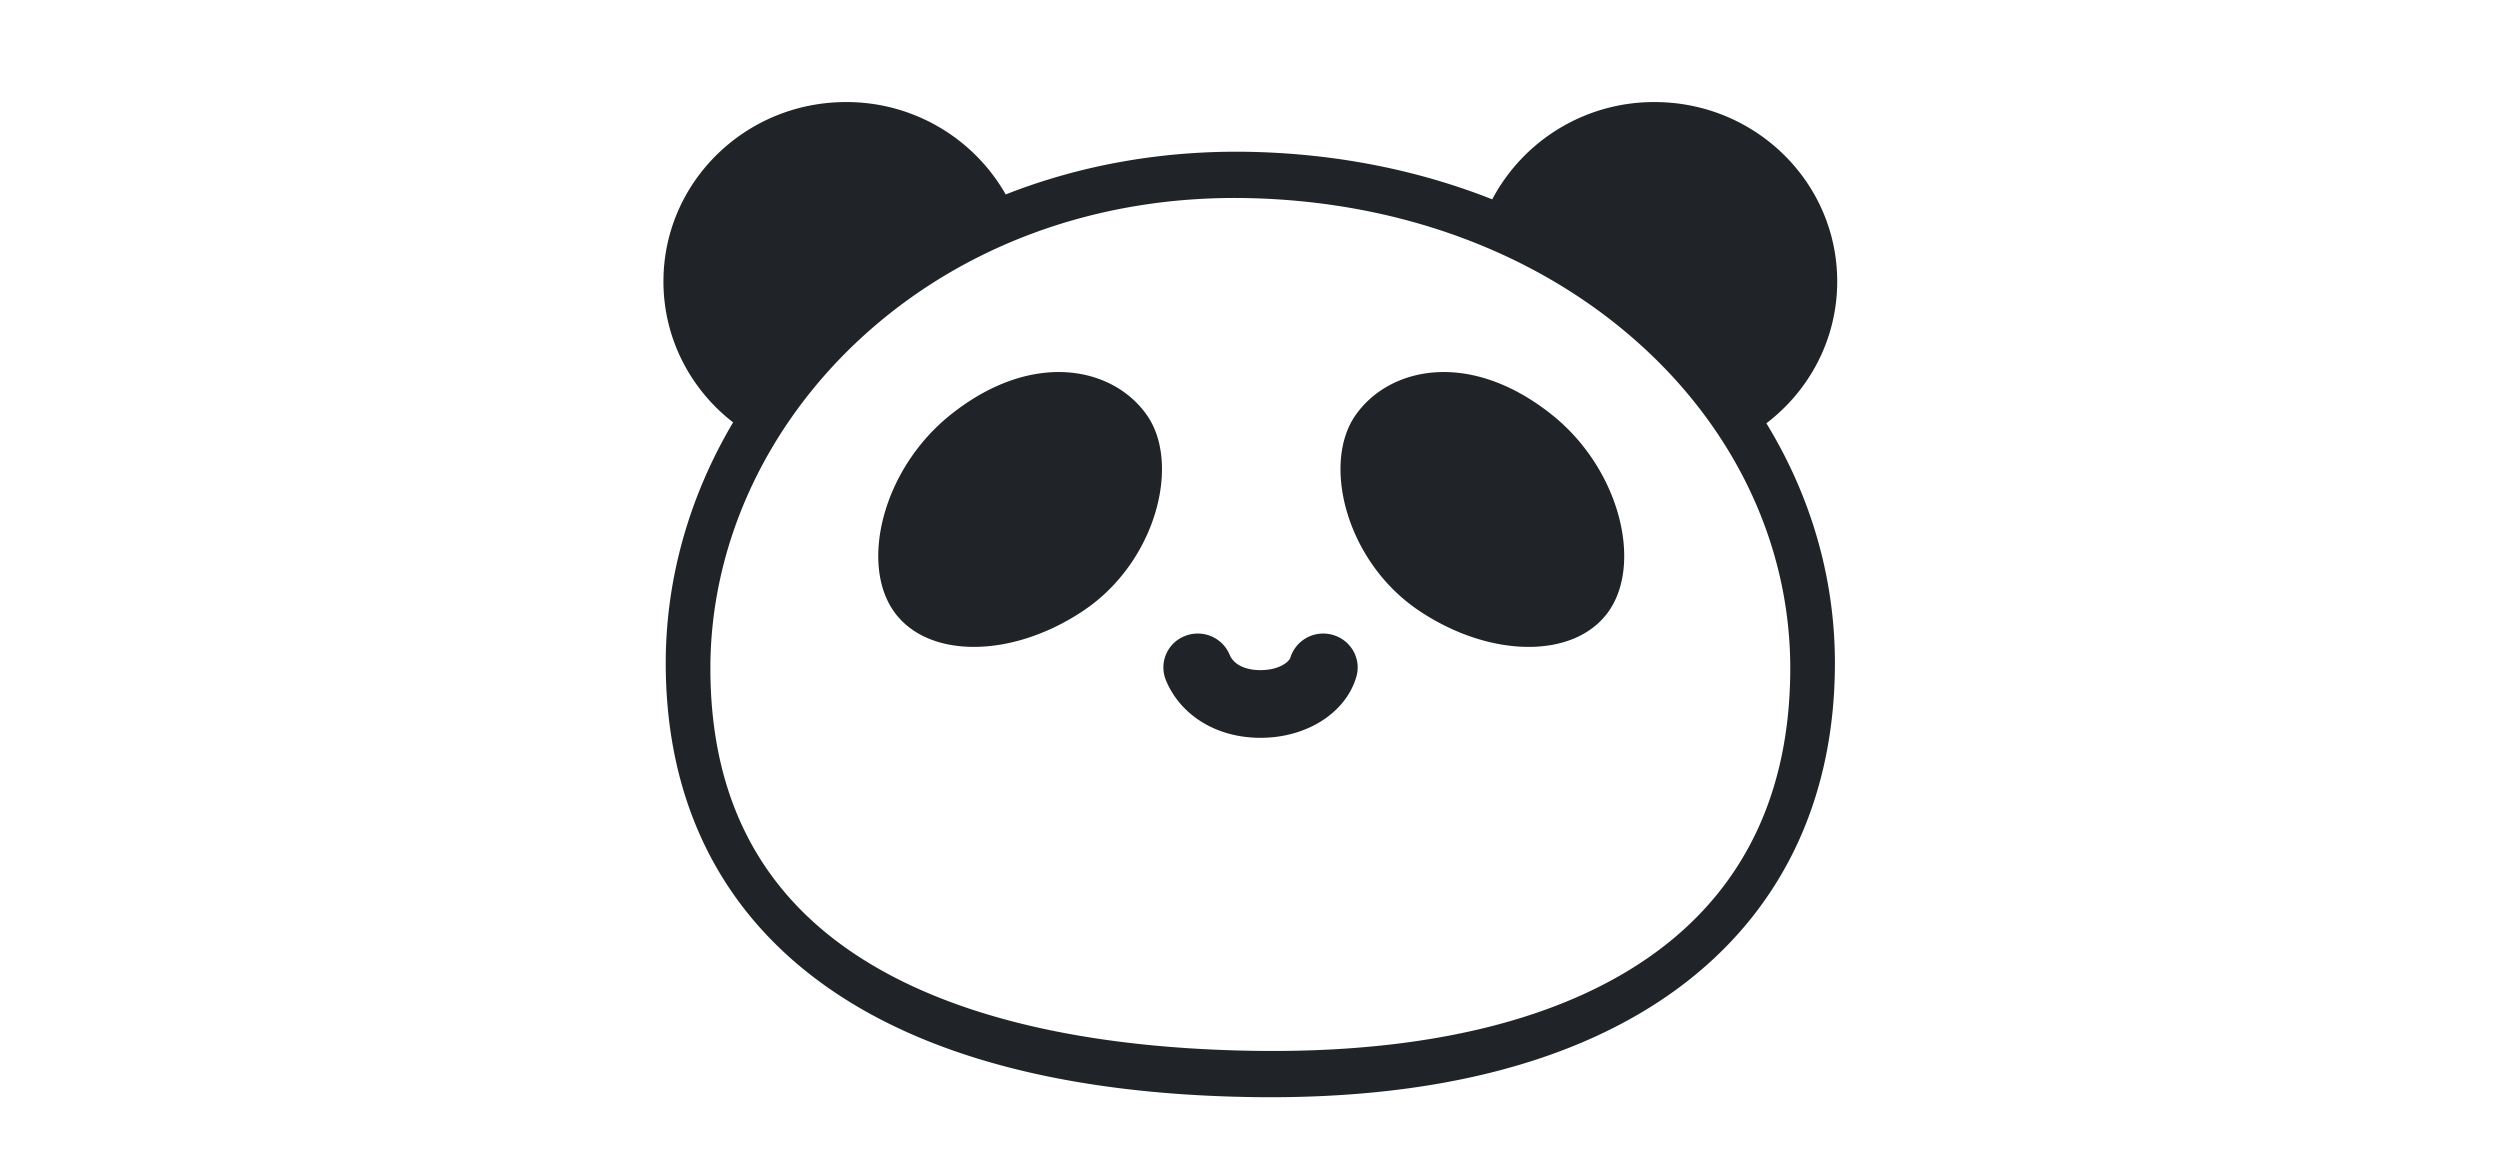 <?xml version="1.0" standalone="no"?><!DOCTYPE svg PUBLIC "-//W3C//DTD SVG 1.1//EN" "http://www.w3.org/Graphics/SVG/1.1/DTD/svg11.dtd"><svg t="1700731141267" class="icon" viewBox="0 0 2181 1024" version="1.1" xmlns="http://www.w3.org/2000/svg" p-id="4541" xmlns:xlink="http://www.w3.org/1999/xlink" width="425.977" height="200"><path d="M1443.484 89.043C1531.459 89.043 1602.783 159.098 1602.783 245.537c0 50.31-24.198 95.121-61.796 123.748 38.801 63.421 59.793 134.99 59.793 209.119 0 119.697-47.126 217.823-137.35 284.115-88.732 65.224-215.708 97.235-373.382 94.542-158.787-2.694-284.205-35.35-371.556-98.126-90.758-65.224-137.706-161.102-137.706-280.531 0-73.661 20.725-145.764 58.769-209.92C602.579 339.879 578.783 295.446 578.783 245.537 578.783 159.098 650.106 89.043 738.081 89.043a159.699 159.699 0 0 1 139.309 80.584c65.603-25.823 138.173-38.823 214.372-37.131 74.863 1.692 145.898 16.028 210.054 41.405A159.61 159.61 0 0 1 1443.484 89.043z m-693.159 206.67c-83.233 77.045-130.582 180.936-130.582 287.254 0 105.583 38.222 185.322 113.775 240.818 79.071 58.056 199.769 90.157 358.088 92.917 155.648 2.694 276.302-28.36 356.018-88.22 75.375-56.632 114.198-139.197 114.198-245.537 0-105.517-46.703-205.98-130.226-281.711-86.773-78.714-206.982-125.284-341.905-128.378-132.63-3.027-252.038 41.984-339.367 122.858z m412.271 258.137c15.961 4.452 25.199 20.792 20.703 36.463-9.082 31.499-43.231 53.359-83.612 53.359-39.29 0-70.278-20.391-82.588-50.354a29.384 29.384 0 0 1 16.607-38.445 30.163 30.163 0 0 1 38.867 15.894l0.178 0.445c3.117 7.524 12.021 13.401 26.936 13.401 8.593 0 15.605-2.003 20.614-5.187a17.786 17.786 0 0 0 4.296-3.718 9.416 9.416 0 0 0 0.735-1.024l0.111-0.223 0.067-0.156 0.045-0.111a30.052 30.052 0 0 1 37.042-20.346z m190.842-192.378c59.437 47.149 79.471 129.158 50.287 171.409-29.184 42.229-103.736 41.917-166.556-0.668-62.776-42.63-84.013-127.443-54.829-169.672 29.184-42.251 99.395-57.967 171.097-1.069z m-352.612 1.069c29.162 42.229 7.969 127.043-54.829 169.65-62.798 42.607-137.35 42.919-166.556 0.668-29.184-42.229-9.149-124.216 50.31-171.409 71.68-56.877 141.891-41.16 171.075 1.091z" fill="#202429" p-id="4542"></path></svg>